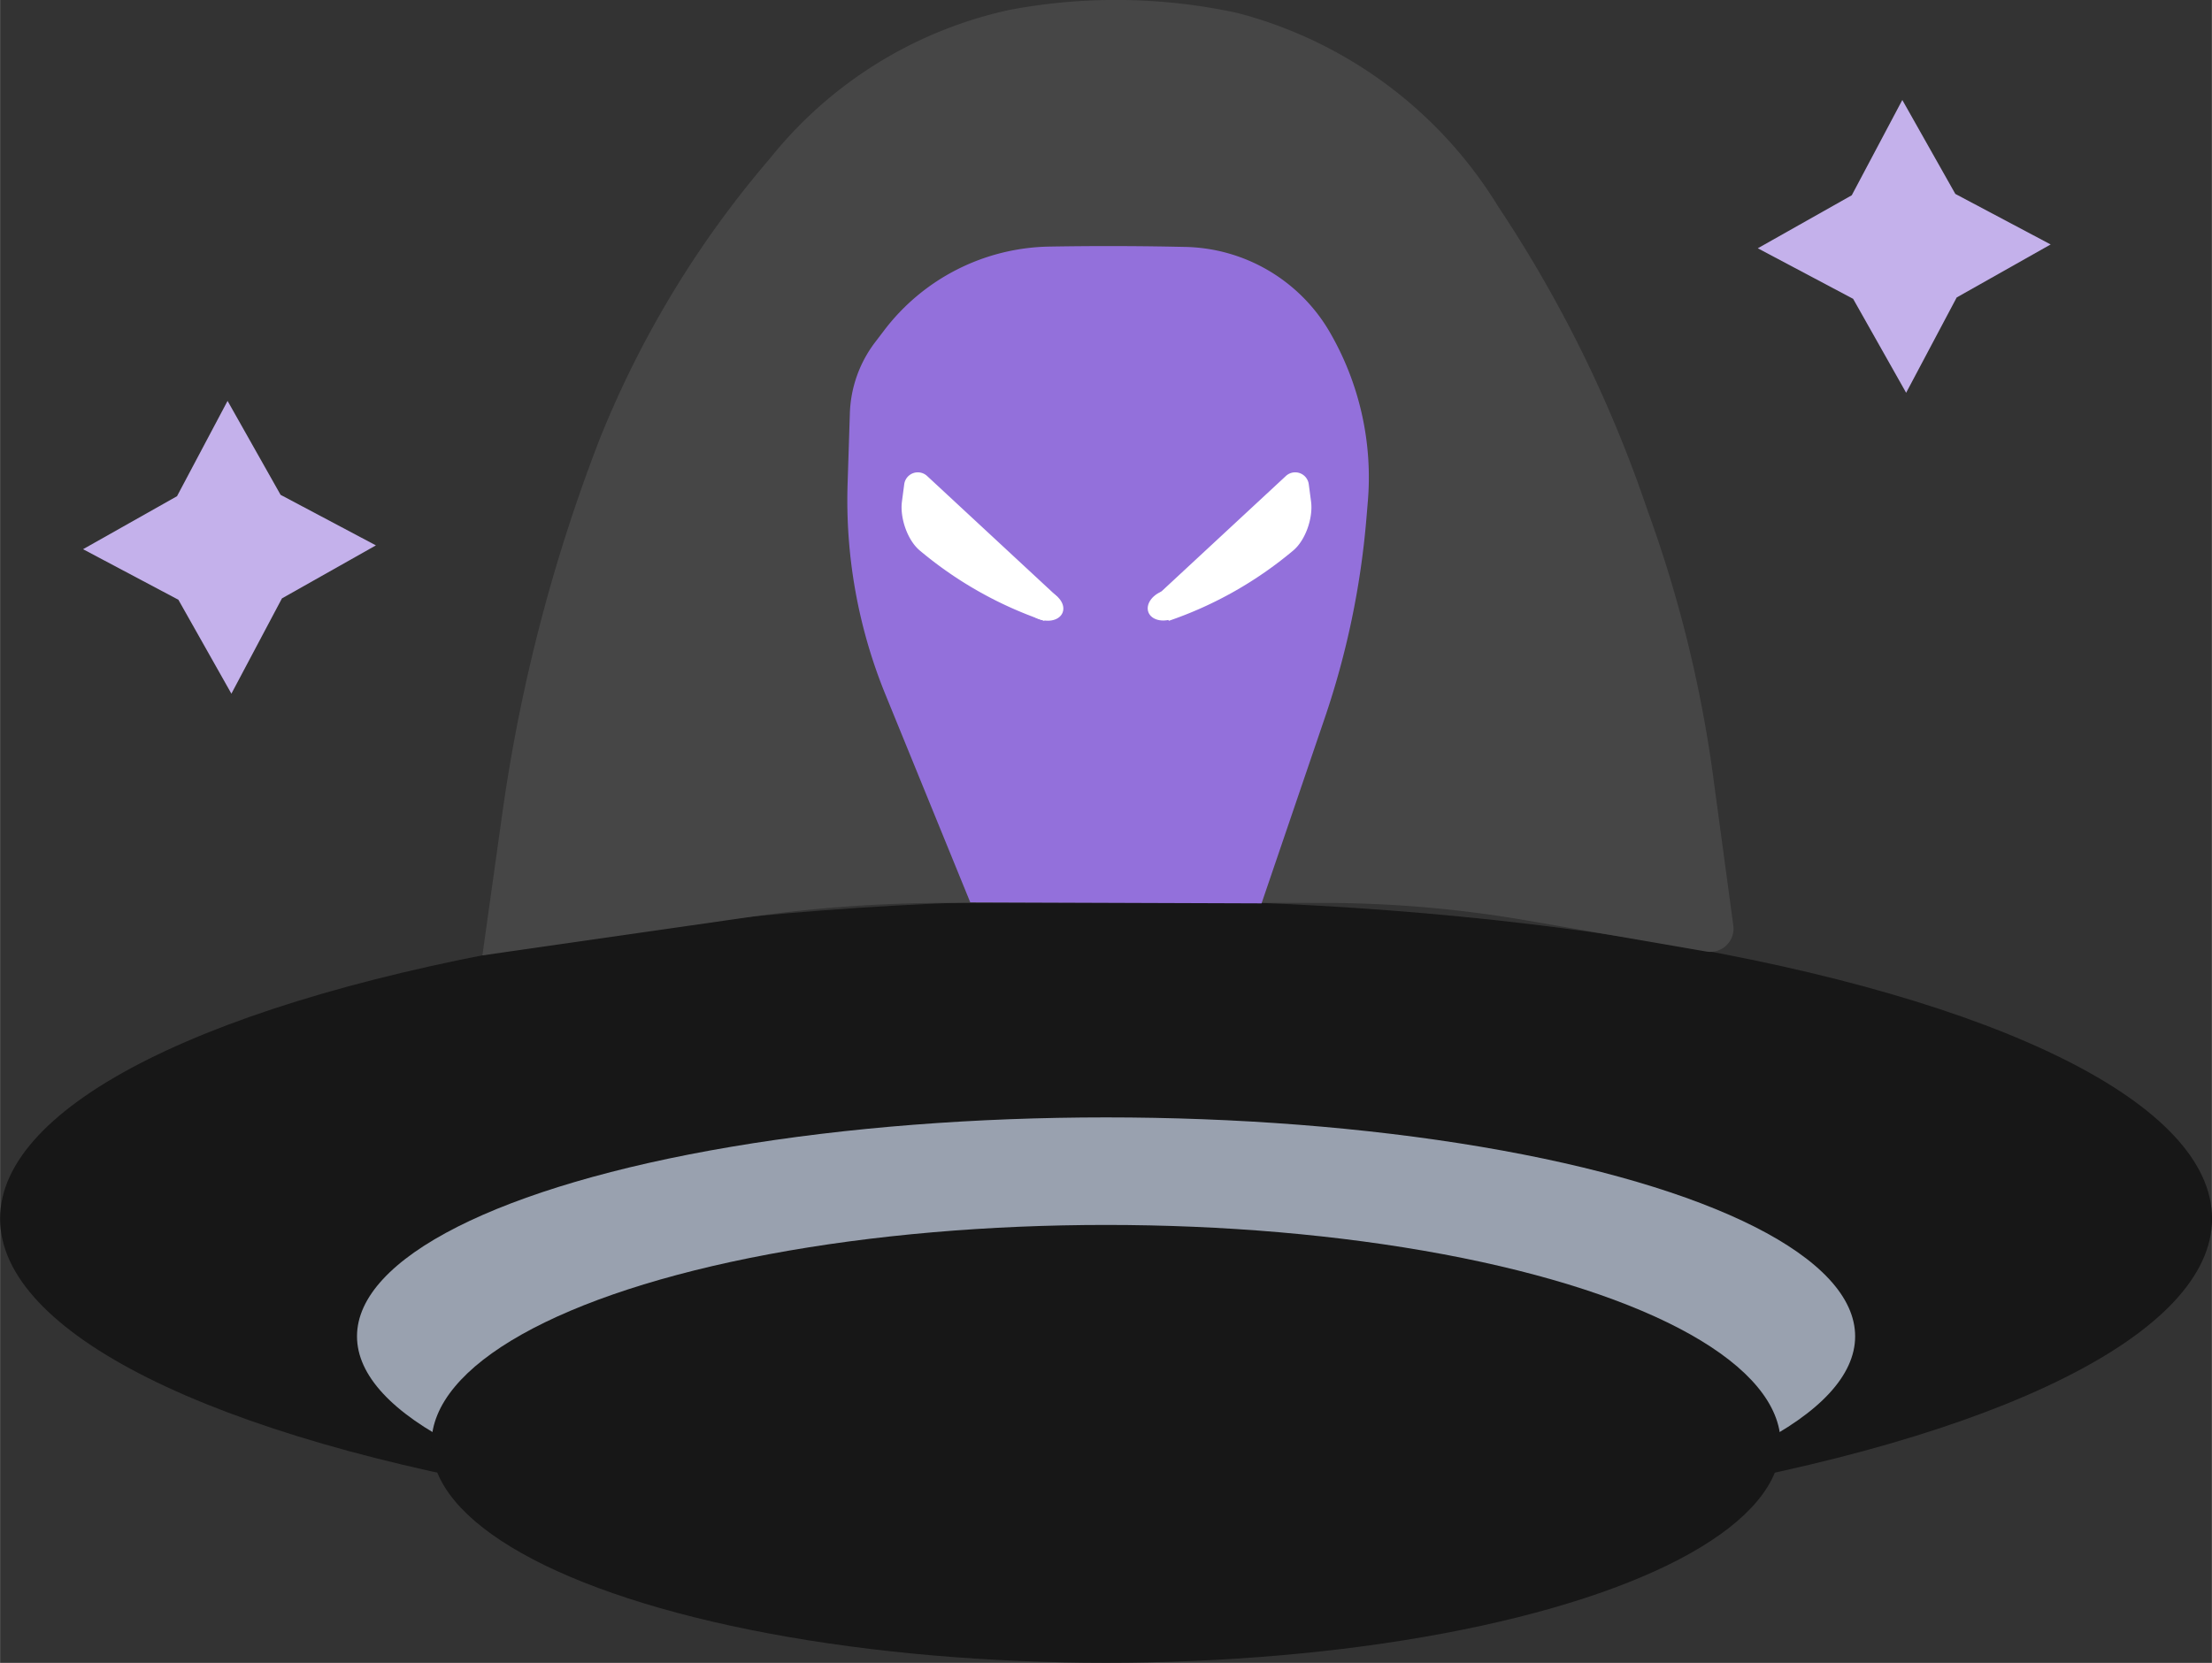 <?xml version="1.0" encoding="UTF-8" standalone="no"?>
<!-- Created with Inkscape (http://www.inkscape.org/) -->

<svg
   width="58.603"
   height="44.067"
   viewBox="0 0 15.505 11.66"
   version="1.1"
   id="svg1"
   xml:space="preserve"
   inkscape:version="1.4 (86a8ad7, 2024-10-11)"
   sodipodi:docname="ufo.svg"
   xmlns:inkscape="http://www.inkscape.org/namespaces/inkscape"
   xmlns:sodipodi="http://sodipodi.sourceforge.net/DTD/sodipodi-0.dtd"
   xmlns="http://www.w3.org/2000/svg"
   xmlns:svg="http://www.w3.org/2000/svg"><rect x="0" y="0" width="15.505" height="11.66" fill="#333333" stroke="none"/><sodipodi:namedview
     id="namedview1"
     pagecolor="#505050"
     bordercolor="#eeeeee"
     borderopacity="1"
     inkscape:showpageshadow="0"
     inkscape:pageopacity="0"
     inkscape:pagecheckerboard="0"
     inkscape:deskcolor="#505050"
     inkscape:document-units="mm"
     inkscape:zoom="6.8061167"
     inkscape:cx="47.383848"
     inkscape:cy="11.827596"
     inkscape:window-width="1920"
     inkscape:window-height="1177"
     inkscape:window-x="-8"
     inkscape:window-y="-8"
     inkscape:window-maximized="1"
     inkscape:current-layer="layer1"
     showgrid="false" /><defs
     id="defs1"><inkscape:path-effect
       effect="fillet_chamfer"
       id="path-effect13"
       is_visible="true"
       lpeversion="1"
       nodesatellites_param="F,0,0,1,0,0,0,1 @ F,0,0,1,0,1.362,0,1 @ F,0,0,1,0,1.239,0,1 @ F,0,0,1,0,1.015,0,1 @ F,0,0,1,0,0.923,0,1 @ F,0,0,1,0,1.436,0,1 @ F,0,0,1,0,1.465,0,1 @ F,0,0,1,0,1.053,0,1 @ F,0,0,1,0,0.222,0,1 @ F,0,0,1,0,0.714,0,1 @ F,0,0,1,0,0,0,1 @ F,0,0,1,0,0.685,0,1"
       radius="0"
       unit="px"
       method="auto"
       mode="F"
       chamfer_steps="1"
       flexible="false"
       use_knot_distance="true"
       apply_no_radius="true"
       apply_with_radius="true"
       only_selected="false"
       hide_knots="false" /><inkscape:path-effect
       effect="fillet_chamfer"
       id="path-effect12"
       is_visible="true"
       lpeversion="1"
       nodesatellites_param="F,0,0,1,0,0.185,0,1 @ F,0,0,1,0,0,0,1 @ F,0,0,1,0,0,0,1 @ F,0,0,1,0,0,0,1 @ F,0,0,1,0,0.206,0,1"
       radius="0"
       unit="px"
       method="auto"
       mode="F"
       chamfer_steps="1"
       flexible="false"
       use_knot_distance="true"
       apply_no_radius="true"
       apply_with_radius="true"
       only_selected="false"
       hide_knots="false" /><inkscape:path-effect
       effect="fillet_chamfer"
       id="path-effect10"
       is_visible="true"
       lpeversion="1"
       nodesatellites_param="F,0,0,1,0,0.185,0,1 @ F,0,0,1,0,0,0,1 @ F,0,0,1,0,0,0,1 @ F,0,0,1,0,0,0,1 @ F,0,0,1,0,0.206,0,1"
       radius="0"
       unit="px"
       method="auto"
       mode="F"
       chamfer_steps="1"
       flexible="false"
       use_knot_distance="true"
       apply_no_radius="true"
       apply_with_radius="true"
       only_selected="false"
       hide_knots="false" /><inkscape:path-effect
       effect="fillet_chamfer"
       id="path-effect9"
       is_visible="true"
       lpeversion="1"
       nodesatellites_param="F,0,0,1,0,0,0,1 @ F,0,0,1,0,0,0,1 @ F,0,0,1,0,0,0,1 @ F,0,0,1,0,0.617,0,1 @ F,0,0,1,0,0,0,1"
       radius="0"
       unit="px"
       method="auto"
       mode="F"
       chamfer_steps="1"
       flexible="false"
       use_knot_distance="true"
       apply_no_radius="true"
       apply_with_radius="true"
       only_selected="false"
       hide_knots="false" /><inkscape:path-effect
       effect="fillet_chamfer"
       id="path-effect8"
       is_visible="true"
       lpeversion="1"
       nodesatellites_param="F,0,0,1,0,0,0,1 @ F,0,0,1,0,0,0,1 @ F,0,0,1,0,0,0,1 @ F,0,0,1,0,0,0,1 @ F,0,0,1,0,0,0,1"
       radius="0"
       unit="px"
       method="auto"
       mode="F"
       chamfer_steps="1"
       flexible="false"
       use_knot_distance="true"
       apply_no_radius="true"
       apply_with_radius="true"
       only_selected="false"
       hide_knots="false" /><inkscape:path-effect
       effect="fillet_chamfer"
       id="path-effect7"
       is_visible="true"
       lpeversion="1"
       nodesatellites_param="F,0,0,1,0,0,0,1 @ F,0,0,1,0,0,0,1 @ F,0,0,1,0,0,0,1 @ F,0,0,1,0,0,0,1"
       radius="0"
       unit="px"
       method="auto"
       mode="F"
       chamfer_steps="1"
       flexible="false"
       use_knot_distance="true"
       apply_no_radius="true"
       apply_with_radius="true"
       only_selected="false"
       hide_knots="false" /><inkscape:path-effect
       effect="fillet_chamfer"
       id="path-effect6"
       is_visible="true"
       lpeversion="1"
       nodesatellites_param="F,0,0,1,0,0,0,1 @ F,0,0,1,0,0,0,1 @ F,0,0,1,0,0,0,1 @ F,0,0,1,0,0,0,1"
       radius="0"
       unit="px"
       method="auto"
       mode="F"
       chamfer_steps="1"
       flexible="false"
       use_knot_distance="true"
       apply_no_radius="true"
       apply_with_radius="true"
       only_selected="false"
       hide_knots="false" /><inkscape:path-effect
       effect="fillet_chamfer"
       id="path-effect5"
       is_visible="true"
       lpeversion="1"
       nodesatellites_param="F,0,0,1,0,0,0,1 @ F,0,0,1,0,0.766,0,1 @ F,0,0,1,0,0.277,0,1 @ F,0,0,1,0,0.721,0,1 @ F,0,0,1,0,0.45,0,1 @ F,0,0,1,0,0.666,0,1 @ F,0,0,1,0,0.667,0,1 @ F,0,0,1,0,0.721,0,1 @ F,0,0,1,0,0,0,1"
       radius="0"
       unit="px"
       method="auto"
       mode="F"
       chamfer_steps="1"
       flexible="false"
       use_knot_distance="true"
       apply_no_radius="true"
       apply_with_radius="true"
       only_selected="false"
       hide_knots="false" /><inkscape:path-effect
       effect="fillet_chamfer"
       id="path-effect2"
       is_visible="true"
       lpeversion="1"
       nodesatellites_param="F,0,0,1,0,0.504,0,1 @ F,0,0,1,0,0,0,1 @ F,0,0,1,0,1.317,0,1 @ F,0,0,1,0,2.1,0,1 @ F,0,1,1,0,2.1,0,1 @ F,0,0,1,0,0.504,0,1"
       radius="0"
       unit="px"
       method="auto"
       mode="F"
       chamfer_steps="1"
       flexible="false"
       use_knot_distance="true"
       apply_no_radius="true"
       apply_with_radius="true"
       only_selected="false"
       hide_knots="false" /><inkscape:path-effect
       effect="fillet_chamfer"
       id="path-effect1"
       is_visible="true"
       lpeversion="1"
       nodesatellites_param="F,0,1,1,0,0,0,1 @ F,0,1,1,0,0,0,1 @ F,0,0,1,0,0,0,1 @ F,0,1,1,0,0,0,1 @ F,0,1,1,0,0,0,1 @ F,0,1,1,0,0,0,1 @ F,0,1,1,0,0,0,1 @ F,0,1,1,0,0,0,1"
       radius="0"
       unit="px"
       method="auto"
       mode="F"
       chamfer_steps="1"
       flexible="false"
       use_knot_distance="true"
       apply_no_radius="true"
       apply_with_radius="true"
       only_selected="false"
       hide_knots="false" /></defs><g
     inkscape:label="Layer 1"
     inkscape:groupmode="layer"
     id="layer1"
     transform="translate(-12.091,-12.278)"><ellipse
       style="fill:#171717;fill-opacity:1;stroke-width:1.115;stroke-linecap:square;stroke-miterlimit:4.3"
       id="path4"
       cx="19.844"
       cy="20.823"
       rx="7.753"
       ry="2.236" /><ellipse
       style="opacity:1;fill:#99a1af;fill-opacity:1;stroke-width:0.761;stroke-linecap:square;stroke-miterlimit:4.3"
       id="ellipse4"
       cx="19.844"
       cy="21.648"
       rx="5.251"
       ry="1.535" /><ellipse
       style="fill:#171717;fill-opacity:1;stroke-width:0.722;stroke-linecap:square;stroke-miterlimit:4.3"
       id="ellipse5"
       cx="19.844"
       cy="22.402"
       rx="4.729"
       ry="1.535" /><path
       style="opacity:1;fill:#464646;fill-opacity:1;stroke-width:0.575;stroke-linecap:square;stroke-miterlimit:4.3"
       d="m 15.472,18.977 0.14,-0.998 a 11.825,11.825 104.572 0 1 0.681,-2.619 7.039,7.039 121.14 0 1 1.182,-1.956 l 0.052,-0.063 a 2.952,2.952 148.795 0 1 1.642,-0.994 4.018,4.018 0.782 0 1 1.596,0.022 3.045,3.045 36.615 0 1 1.829,1.359 9.085,9.085 63.828 0 1 1.044,2.124 8.957,8.957 76.308 0 1 0.469,1.925 l 0.134,0.991 a 0.163,0.163 136.052 0 1 -0.189,0.182 l -1.265,-0.219 a 8.384,8.384 4.937 0 0 -1.418,-0.122 l -1.456,-0.002 -1.198,0.002 a 9.684,9.684 175.876 0 0 -1.363,0.098 z"
       id="path12"
       inkscape:path-effect="#path-effect13"
       inkscape:original-d="m 15.471993,18.977086 0.329865,-2.346592 0.879626,-2.274658 1.495469,-1.79341 1.680709,-0.364423 1.905421,0.359421 1.36441,1.922109 0.838394,2.254042 0.304915,2.2545 -2.187864,-0.378148 -2.170292,-0.0026 -1.882692,0.0026 z"
       sodipodi:nodetypes="ccccccccccccc" /><path
       style="opacity:1;fill:#9370db;fill-opacity:1;stroke-width:0.575;stroke-linecap:square;stroke-miterlimit:4.3"
       d="m 18.892,18.605 -0.595,-1.458 a 3.604,3.604 79.796 0 1 -0.265,-1.474 l 0.016,-0.497 a 0.868,0.868 109.473 0 1 0.176,-0.497 l 0.064,-0.084 a 1.486,1.486 153.051 0 1 1.157,-0.588 24.039,24.039 0.019 0 1 0.85,2.75e-4 l 0.1,0.002 a 1.2,1.2 29.978 0 1 1.008,0.582 2.028,2.028 77.218 0 1 0.275,1.214 l -0.009,0.108 a 5.834,5.834 101.79 0 1 -0.293,1.402 l -0.442,1.297 z"
       id="path5"
       inkscape:path-effect="#path-effect5"
       inkscape:original-d="m 18.891893,18.604641 -0.884098,-2.166565 0.04811,-1.539346 0.666593,-0.879626 1.121259,-0.02062 1.215247,0.02062 0.673464,1.120148 -0.123698,1.491241 -0.675324,1.979428 z"
       sodipodi:nodetypes="cccccccccc" /><path
       style="opacity:1;fill:#ffffff;fill-opacity:1;stroke-width:0.575;stroke-linecap:square;stroke-miterlimit:4.3"
       d="m 18.59,15.616 0.916,0.85 -0.096,0.165 c -0.319,-0.109 -0.615,-0.277 -0.872,-0.493 -0.087,-0.073 -0.14,-0.23 -0.125,-0.343 l 0.016,-0.121 a 0.096,0.096 160.28 0 1 0.161,-0.058 z"
       id="path7"
       sodipodi:nodetypes="cccccc"
       inkscape:path-effect="#path-effect10"
       inkscape:original-d="m 18.45448,15.489728 1.051428,0.975836 -0.09621,0.16493 v 0 a 2.7044151,2.7044151 31.693251 0 1 -1.023939,-0.632231 z" /><ellipse
       style="opacity:1;fill:#ffffff;fill-opacity:1;stroke-width:0.453;stroke-linecap:square;stroke-miterlimit:4.3"
       id="path10"
       cx="24.02"
       cy="8.52"
       rx="0.143"
       ry="0.103"
       transform="rotate(20.88)" /><path
       style="opacity:1;fill:#ffffff;fill-opacity:1;stroke-width:0.575;stroke-linecap:square;stroke-miterlimit:4.3"
       d="m 18.59,15.616 0.916,0.85 -0.096,0.165 c -0.319,-0.109 -0.615,-0.277 -0.872,-0.493 -0.087,-0.073 -0.14,-0.23 -0.125,-0.343 l 0.016,-0.121 a 0.096,0.096 160.28 0 1 0.161,-0.058 z"
       id="path11"
       sodipodi:nodetypes="cccccc"
       inkscape:path-effect="#path-effect12"
       inkscape:original-d="m 18.45448,15.489728 1.051428,0.975836 -0.09621,0.16493 v 0 a 2.7044151,2.7044151 31.693251 0 1 -1.023939,-0.632231 z"
       transform="matrix(-1,0,0,1,39.694,-1.9708189e-6)" /><ellipse
       style="opacity:1;fill:#ffffff;fill-opacity:1;stroke-width:0.453;stroke-linecap:square;stroke-miterlimit:4.3"
       id="ellipse11"
       cx="-13.067"
       cy="22.668"
       rx="0.143"
       ry="0.103"
       transform="matrix(-0.934,0.356,0.356,0.934,0,0)" /><path
       sodipodi:type="star"
       style="opacity:1;fill:#c4b1eb;fill-opacity:1;stroke-width:0.575;stroke-linecap:square;stroke-miterlimit:4.3"
       id="path13"
       inkscape:flatsided="false"
       sodipodi:sides="4"
       sodipodi:cx="7.7812295"
       sodipodi:cy="14.538266"
       sodipodi:r1="2.886142"
       sodipodi:r2="1.443071"
       sodipodi:arg1="0.47569522"
       sodipodi:arg2="1.2610934"
       inkscape:rounded="0"
       inkscape:randomized="0"
       d="m 10.347,15.86 -2.126,0.053 -1.762,1.191 -0.053,-2.126 -1.191,-1.762 2.126,-0.053 1.762,-1.191 0.053,2.126 z"
       inkscape:transform-center-x="0.088555279"
       inkscape:transform-center-y="-0.21881901"
       transform="matrix(0.314,-0.167,0.167,0.314,8.828,12.85)" /><path
       sodipodi:type="star"
       style="opacity:1;fill:#c4b1eb;fill-opacity:1;stroke-width:0.575;stroke-linecap:square;stroke-miterlimit:4.3"
       id="path14"
       inkscape:flatsided="false"
       sodipodi:sides="4"
       sodipodi:cx="7.7812295"
       sodipodi:cy="14.538266"
       sodipodi:r1="2.886142"
       sodipodi:r2="1.443071"
       sodipodi:arg1="0.47569522"
       sodipodi:arg2="1.2610934"
       inkscape:rounded="0"
       inkscape:randomized="0"
       d="m 10.347,15.86 -2.126,0.053 -1.762,1.191 -0.053,-2.126 -1.191,-1.762 2.126,-0.053 1.762,-1.191 0.053,2.126 z"
       inkscape:transform-center-x="0.088555279"
       inkscape:transform-center-y="-0.21881901"
       transform="matrix(0.314,-0.167,0.167,0.314,20.568,10.74)" /></g></svg>
